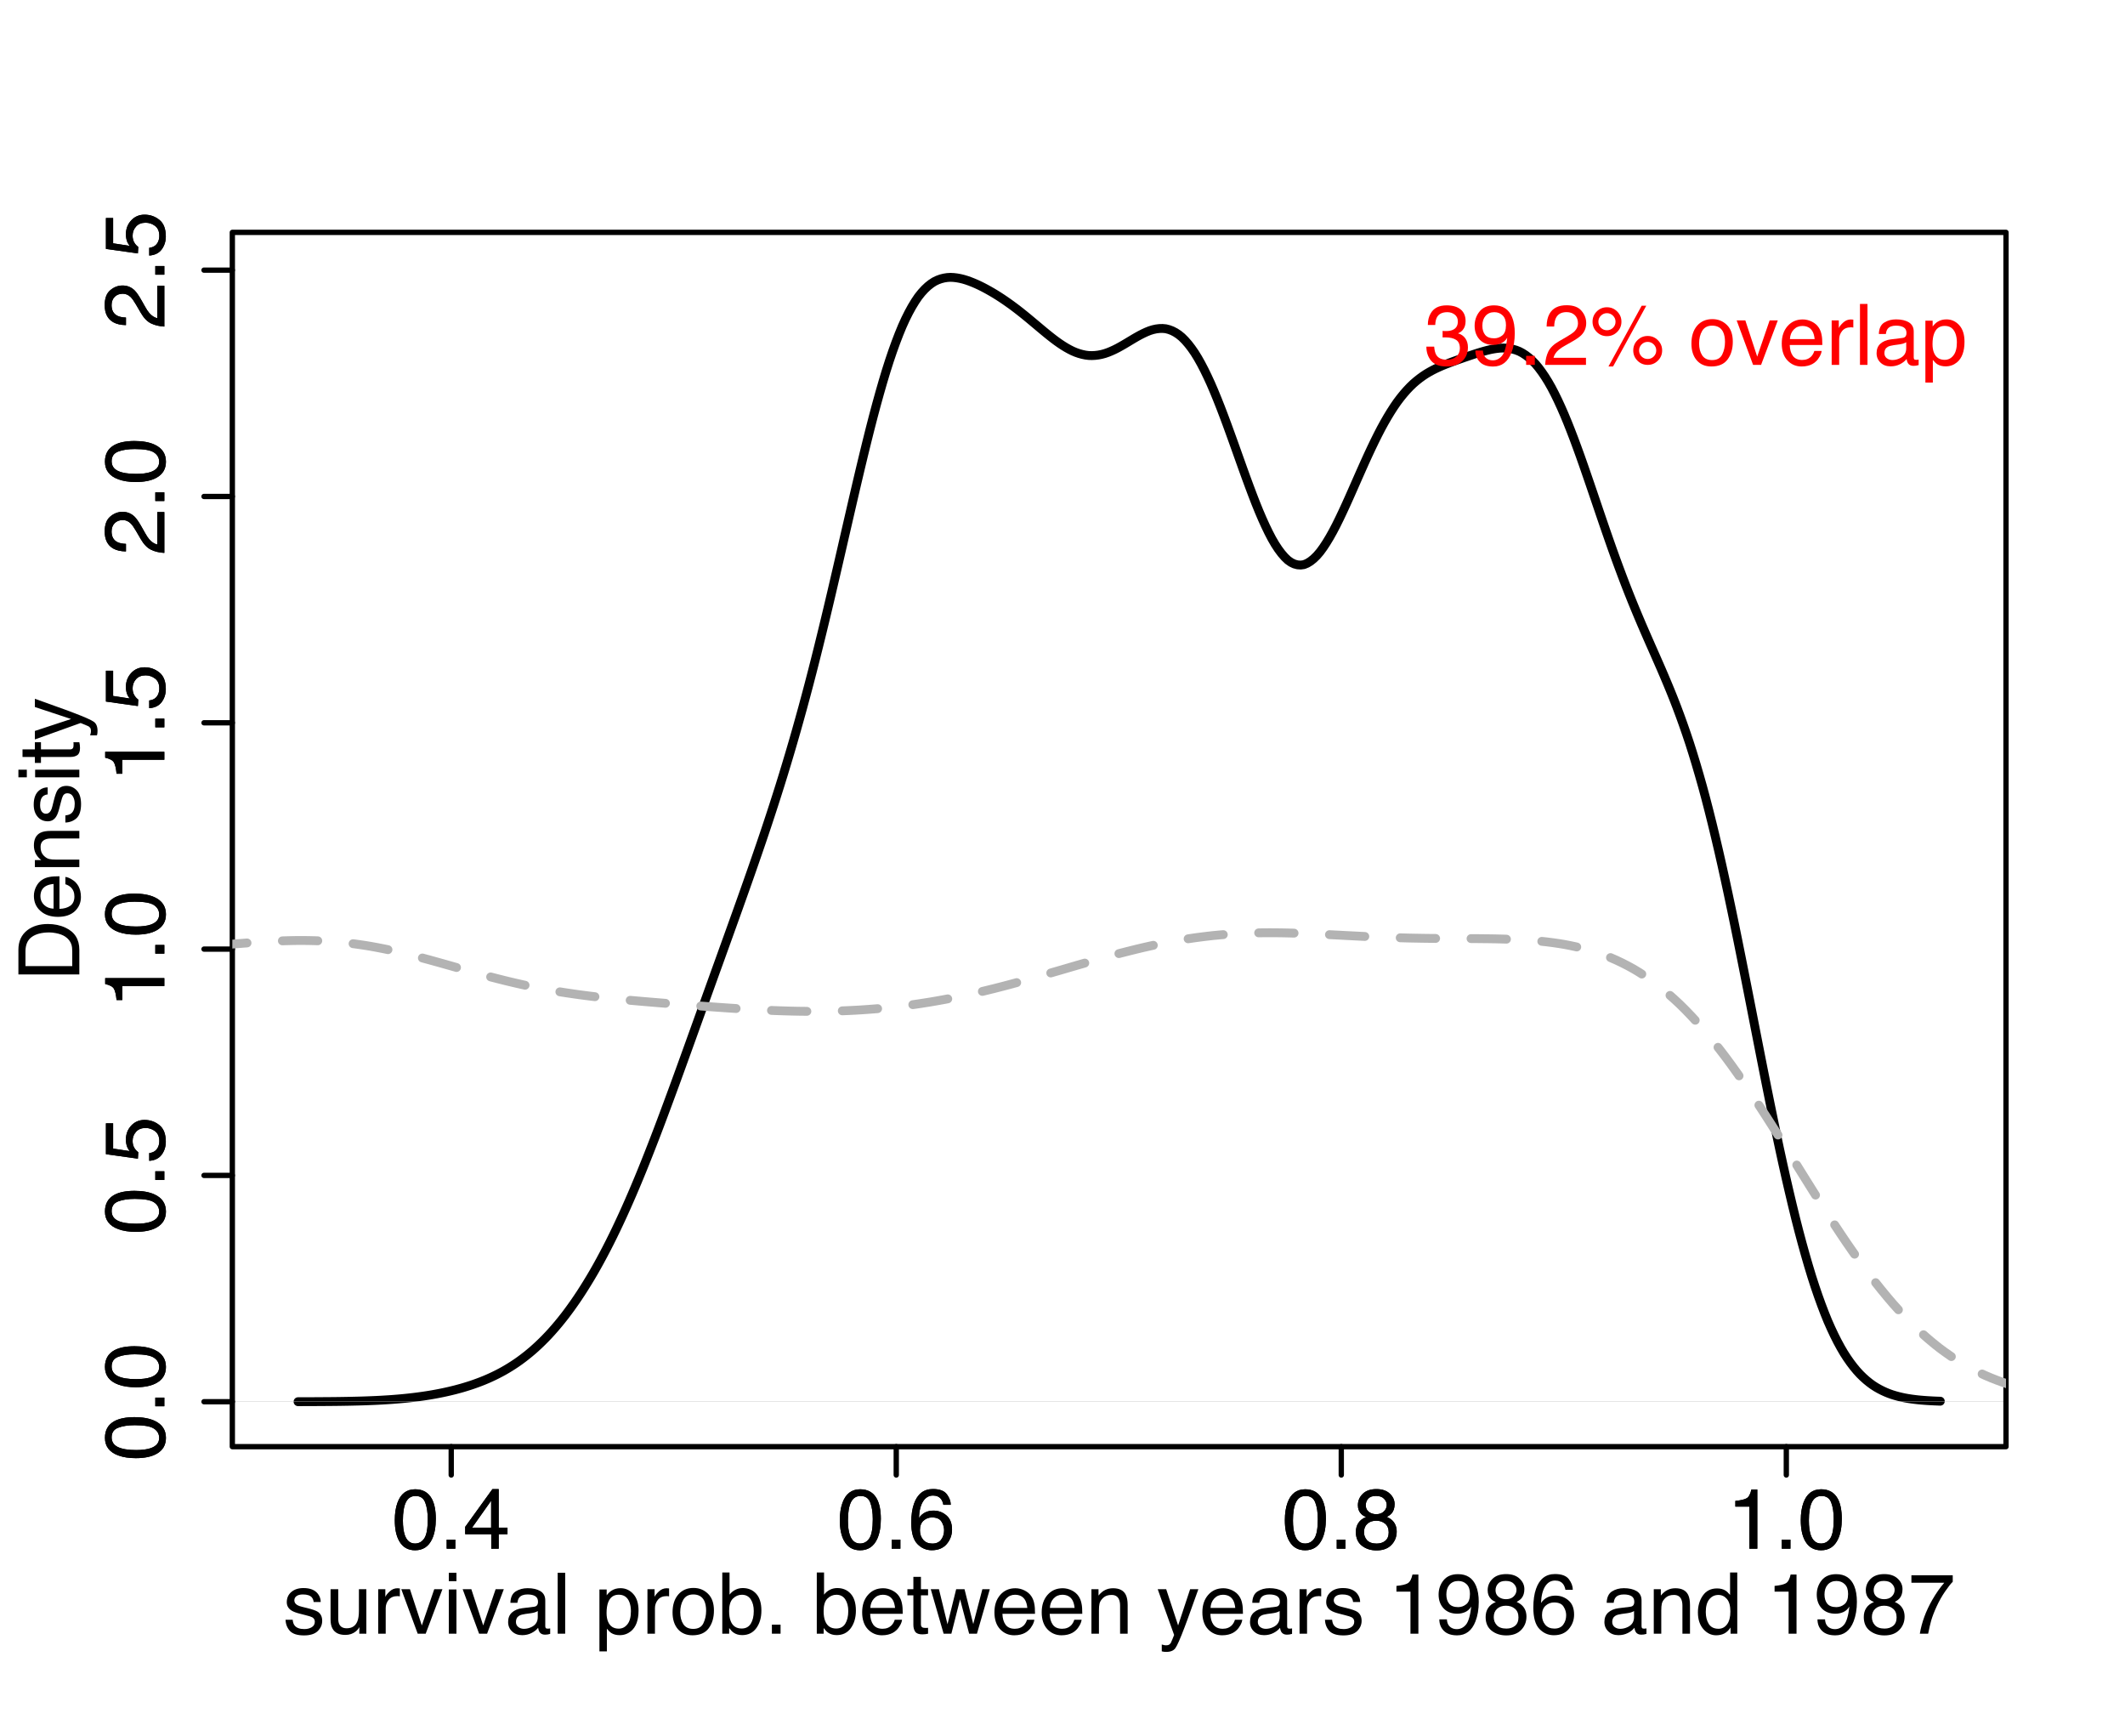 <?xml version="1.0" encoding="UTF-8"?>
<svg xmlns="http://www.w3.org/2000/svg" xmlns:xlink="http://www.w3.org/1999/xlink" width="540pt" height="441pt" viewBox="0 0 540 441" version="1.1">
<defs>
<g>
<symbol overflow="visible" id="glyph0-0">
<path style="stroke:none;" d="M 0.703 0 L 0.703 -15.484 L 12.984 -15.484 L 12.984 0 Z M 11.047 -1.938 L 11.047 -13.547 L 2.641 -13.547 L 2.641 -1.938 Z M 11.047 -1.938 "/>
</symbol>
<symbol overflow="visible" id="glyph0-1">
<path style="stroke:none;" d="M 5.844 -15.094 C 7.789 -15.094 9.203 -14.289 10.078 -12.688 C 10.754 -11.438 11.094 -9.734 11.094 -7.578 C 11.094 -5.516 10.785 -3.816 10.172 -2.484 C 9.285 -0.555 7.836 0.406 5.828 0.406 C 4.016 0.406 2.664 -0.379 1.781 -1.953 C 1.039 -3.266 0.672 -5.031 0.672 -7.25 C 0.672 -8.957 0.895 -10.426 1.344 -11.656 C 2.164 -13.945 3.664 -15.094 5.844 -15.094 Z M 5.812 -1.312 C 6.801 -1.312 7.586 -1.75 8.172 -2.625 C 8.754 -3.5 9.047 -5.125 9.047 -7.5 C 9.047 -9.207 8.832 -10.613 8.406 -11.719 C 7.988 -12.832 7.172 -13.391 5.953 -13.391 C 4.836 -13.391 4.02 -12.863 3.5 -11.812 C 2.988 -10.758 2.734 -9.211 2.734 -7.172 C 2.734 -5.629 2.895 -4.391 3.219 -3.453 C 3.727 -2.023 4.594 -1.312 5.812 -1.312 Z M 5.812 -1.312 "/>
</symbol>
<symbol overflow="visible" id="glyph0-2">
<path style="stroke:none;" d="M 1.844 -2.297 L 4.047 -2.297 L 4.047 0 L 1.844 0 Z M 1.844 -2.297 "/>
</symbol>
<symbol overflow="visible" id="glyph0-3">
<path style="stroke:none;" d="M 7.141 -5.344 L 7.141 -12.188 L 2.297 -5.344 Z M 7.172 0 L 7.172 -3.688 L 0.547 -3.688 L 0.547 -5.547 L 7.469 -15.141 L 9.062 -15.141 L 9.062 -5.344 L 11.297 -5.344 L 11.297 -3.688 L 9.062 -3.688 L 9.062 0 Z M 7.172 0 "/>
</symbol>
<symbol overflow="visible" id="glyph0-4">
<path style="stroke:none;" d="M 6.312 -15.156 C 8 -15.156 9.176 -14.719 9.844 -13.844 C 10.508 -12.969 10.844 -12.066 10.844 -11.141 L 8.969 -11.141 C 8.852 -11.742 8.672 -12.211 8.422 -12.547 C 7.961 -13.18 7.27 -13.5 6.344 -13.5 C 5.281 -13.5 4.438 -13.004 3.812 -12.016 C 3.188 -11.035 2.836 -9.633 2.766 -7.812 C 3.203 -8.445 3.754 -8.926 4.422 -9.25 C 5.023 -9.531 5.695 -9.672 6.438 -9.672 C 7.707 -9.672 8.812 -9.266 9.75 -8.453 C 10.695 -7.648 11.172 -6.445 11.172 -4.844 C 11.172 -3.469 10.723 -2.25 9.828 -1.188 C 8.93 -0.133 7.66 0.391 6.016 0.391 C 4.598 0.391 3.375 -0.145 2.344 -1.219 C 1.32 -2.289 0.812 -4.094 0.812 -6.625 C 0.812 -8.508 1.039 -10.102 1.5 -11.406 C 2.375 -13.906 3.977 -15.156 6.312 -15.156 Z M 6.172 -1.297 C 7.172 -1.297 7.914 -1.629 8.406 -2.297 C 8.906 -2.973 9.156 -3.77 9.156 -4.688 C 9.156 -5.457 8.93 -6.191 8.484 -6.891 C 8.047 -7.586 7.242 -7.938 6.078 -7.938 C 5.266 -7.938 4.551 -7.664 3.938 -7.125 C 3.32 -6.582 3.016 -5.77 3.016 -4.688 C 3.016 -3.727 3.289 -2.922 3.844 -2.266 C 4.406 -1.617 5.18 -1.297 6.172 -1.297 Z M 6.172 -1.297 "/>
</symbol>
<symbol overflow="visible" id="glyph0-5">
<path style="stroke:none;" d="M 5.875 -8.766 C 6.707 -8.766 7.359 -9 7.828 -9.469 C 8.305 -9.938 8.547 -10.492 8.547 -11.141 C 8.547 -11.703 8.316 -12.219 7.859 -12.688 C 7.41 -13.164 6.727 -13.406 5.812 -13.406 C 4.895 -13.406 4.234 -13.164 3.828 -12.688 C 3.422 -12.219 3.219 -11.672 3.219 -11.047 C 3.219 -10.328 3.477 -9.766 4 -9.359 C 4.531 -8.961 5.156 -8.766 5.875 -8.766 Z M 5.984 -1.297 C 6.867 -1.297 7.598 -1.531 8.172 -2 C 8.754 -2.477 9.047 -3.191 9.047 -4.141 C 9.047 -5.109 8.742 -5.844 8.141 -6.344 C 7.547 -6.852 6.785 -7.109 5.859 -7.109 C 4.941 -7.109 4.195 -6.848 3.625 -6.328 C 3.051 -5.816 2.766 -5.109 2.766 -4.203 C 2.766 -3.41 3.023 -2.727 3.547 -2.156 C 4.078 -1.582 4.891 -1.297 5.984 -1.297 Z M 3.297 -8.047 C 2.766 -8.266 2.352 -8.523 2.062 -8.828 C 1.5 -9.391 1.219 -10.125 1.219 -11.031 C 1.219 -12.156 1.625 -13.117 2.438 -13.922 C 3.258 -14.734 4.422 -15.141 5.922 -15.141 C 7.367 -15.141 8.5 -14.758 9.312 -14 C 10.133 -13.238 10.547 -12.348 10.547 -11.328 C 10.547 -10.379 10.312 -9.613 9.844 -9.031 C 9.57 -8.707 9.156 -8.383 8.594 -8.062 C 9.219 -7.781 9.707 -7.453 10.062 -7.078 C 10.738 -6.367 11.078 -5.453 11.078 -4.328 C 11.078 -3.004 10.629 -1.879 9.734 -0.953 C 8.836 -0.023 7.578 0.438 5.953 0.438 C 4.484 0.438 3.238 0.035 2.219 -0.766 C 1.207 -1.566 0.703 -2.723 0.703 -4.234 C 0.703 -5.129 0.914 -5.898 1.344 -6.547 C 1.781 -7.203 2.43 -7.703 3.297 -8.047 Z M 3.297 -8.047 "/>
</symbol>
<symbol overflow="visible" id="glyph0-6">
<path style="stroke:none;" d="M 2.062 -10.688 L 2.062 -12.141 C 3.438 -12.273 4.395 -12.5 4.938 -12.812 C 5.477 -13.125 5.879 -13.863 6.141 -15.031 L 7.641 -15.031 L 7.641 0 L 5.625 0 L 5.625 -10.688 Z M 2.062 -10.688 "/>
</symbol>
<symbol overflow="visible" id="glyph0-7">
<path style="stroke:none;" d="M 2.516 -3.547 C 2.578 -2.91 2.738 -2.426 3 -2.094 C 3.477 -1.477 4.305 -1.172 5.484 -1.172 C 6.18 -1.172 6.797 -1.32 7.328 -1.625 C 7.867 -1.938 8.141 -2.41 8.141 -3.047 C 8.141 -3.535 7.926 -3.906 7.5 -4.156 C 7.219 -4.312 6.676 -4.488 5.875 -4.688 L 4.359 -5.078 C 3.398 -5.316 2.691 -5.582 2.234 -5.875 C 1.422 -6.383 1.016 -7.094 1.016 -8 C 1.016 -9.07 1.398 -9.938 2.172 -10.594 C 2.941 -11.258 3.973 -11.594 5.266 -11.594 C 6.973 -11.594 8.203 -11.094 8.953 -10.094 C 9.422 -9.457 9.648 -8.773 9.641 -8.047 L 7.844 -8.047 C 7.812 -8.473 7.66 -8.863 7.391 -9.219 C 6.953 -9.719 6.195 -9.969 5.125 -9.969 C 4.406 -9.969 3.859 -9.828 3.484 -9.547 C 3.117 -9.273 2.938 -8.914 2.938 -8.469 C 2.938 -7.977 3.18 -7.582 3.672 -7.281 C 3.953 -7.102 4.363 -6.953 4.906 -6.828 L 6.172 -6.516 C 7.535 -6.18 8.445 -5.863 8.906 -5.562 C 9.645 -5.07 10.016 -4.305 10.016 -3.266 C 10.016 -2.266 9.633 -1.395 8.875 -0.656 C 8.113 0.07 6.953 0.438 5.391 0.438 C 3.711 0.438 2.52 0.055 1.812 -0.703 C 1.113 -1.473 0.742 -2.422 0.703 -3.547 Z M 5.328 -11.562 Z M 5.328 -11.562 "/>
</symbol>
<symbol overflow="visible" id="glyph0-8">
<path style="stroke:none;" d="M 3.297 -11.297 L 3.297 -3.797 C 3.297 -3.223 3.383 -2.754 3.562 -2.391 C 3.895 -1.711 4.523 -1.375 5.453 -1.375 C 6.773 -1.375 7.676 -1.961 8.156 -3.141 C 8.414 -3.773 8.547 -4.645 8.547 -5.75 L 8.547 -11.297 L 10.438 -11.297 L 10.438 0 L 8.641 0 L 8.672 -1.672 C 8.422 -1.234 8.113 -0.867 7.75 -0.578 C 7.02 0.016 6.141 0.312 5.109 0.312 C 3.504 0.312 2.41 -0.227 1.828 -1.312 C 1.504 -1.883 1.344 -2.648 1.344 -3.609 L 1.344 -11.297 Z M 5.891 -11.562 Z M 5.891 -11.562 "/>
</symbol>
<symbol overflow="visible" id="glyph0-9">
<path style="stroke:none;" d="M 1.438 -11.297 L 3.25 -11.297 L 3.25 -9.344 C 3.395 -9.719 3.754 -10.176 4.328 -10.719 C 4.91 -11.27 5.578 -11.547 6.328 -11.547 C 6.359 -11.547 6.414 -11.539 6.5 -11.531 C 6.582 -11.531 6.727 -11.52 6.938 -11.5 L 6.938 -9.484 C 6.82 -9.504 6.719 -9.52 6.625 -9.531 C 6.531 -9.539 6.426 -9.547 6.312 -9.547 C 5.352 -9.547 4.617 -9.238 4.109 -8.625 C 3.598 -8.008 3.344 -7.301 3.344 -6.5 L 3.344 0 L 1.438 0 Z M 1.438 -11.297 "/>
</symbol>
<symbol overflow="visible" id="glyph0-10">
<path style="stroke:none;" d="M 2.312 -11.297 L 5.328 -2.094 L 8.484 -11.297 L 10.562 -11.297 L 6.312 0 L 4.281 0 L 0.109 -11.297 Z M 2.312 -11.297 "/>
</symbol>
<symbol overflow="visible" id="glyph0-11">
<path style="stroke:none;" d="M 1.391 -11.234 L 3.328 -11.234 L 3.328 0 L 1.391 0 Z M 1.391 -15.484 L 3.328 -15.484 L 3.328 -13.344 L 1.391 -13.344 Z M 1.391 -15.484 "/>
</symbol>
<symbol overflow="visible" id="glyph0-12">
<path style="stroke:none;" d="M 2.844 -3 C 2.844 -2.457 3.039 -2.023 3.438 -1.703 C 3.844 -1.391 4.32 -1.234 4.875 -1.234 C 5.539 -1.234 6.188 -1.391 6.812 -1.703 C 7.863 -2.211 8.391 -3.051 8.391 -4.219 L 8.391 -5.75 C 8.16 -5.602 7.863 -5.477 7.5 -5.375 C 7.133 -5.281 6.773 -5.211 6.422 -5.172 L 5.266 -5.016 C 4.578 -4.922 4.062 -4.781 3.719 -4.594 C 3.133 -4.258 2.844 -3.727 2.844 -3 Z M 7.438 -6.844 C 7.875 -6.895 8.164 -7.078 8.312 -7.391 C 8.406 -7.555 8.453 -7.801 8.453 -8.125 C 8.453 -8.77 8.219 -9.238 7.75 -9.531 C 7.289 -9.82 6.633 -9.969 5.781 -9.969 C 4.789 -9.969 4.086 -9.695 3.672 -9.156 C 3.441 -8.863 3.289 -8.426 3.219 -7.844 L 1.438 -7.844 C 1.477 -9.238 1.93 -10.207 2.797 -10.75 C 3.66 -11.289 4.664 -11.562 5.812 -11.562 C 7.145 -11.562 8.227 -11.312 9.062 -10.812 C 9.883 -10.301 10.297 -9.516 10.297 -8.453 L 10.297 -1.938 C 10.297 -1.738 10.332 -1.578 10.406 -1.453 C 10.488 -1.336 10.66 -1.281 10.922 -1.281 C 11.004 -1.281 11.098 -1.285 11.203 -1.297 C 11.305 -1.305 11.422 -1.32 11.547 -1.344 L 11.547 0.047 C 11.254 0.129 11.031 0.18 10.875 0.203 C 10.719 0.234 10.504 0.25 10.234 0.25 C 9.578 0.25 9.102 0.016 8.812 -0.453 C 8.656 -0.703 8.547 -1.051 8.484 -1.5 C 8.098 -0.988 7.539 -0.547 6.812 -0.172 C 6.094 0.191 5.297 0.375 4.422 0.375 C 3.379 0.375 2.523 0.055 1.859 -0.578 C 1.191 -1.211 0.859 -2.008 0.859 -2.969 C 0.859 -4.008 1.188 -4.816 1.844 -5.391 C 2.5 -5.973 3.359 -6.332 4.422 -6.469 Z M 5.875 -11.562 Z M 5.875 -11.562 "/>
</symbol>
<symbol overflow="visible" id="glyph0-13">
<path style="stroke:none;" d="M 1.438 -15.484 L 3.344 -15.484 L 3.344 0 L 1.438 0 Z M 1.438 -15.484 "/>
</symbol>
<symbol overflow="visible" id="glyph0-14">
<path style="stroke:none;" d=""/>
</symbol>
<symbol overflow="visible" id="glyph0-15">
<path style="stroke:none;" d="M 6.156 -1.281 C 7.039 -1.281 7.773 -1.648 8.359 -2.391 C 8.953 -3.129 9.25 -4.238 9.25 -5.719 C 9.25 -6.613 9.117 -7.383 8.859 -8.031 C 8.367 -9.281 7.469 -9.906 6.156 -9.906 C 4.844 -9.906 3.941 -9.242 3.453 -7.922 C 3.191 -7.223 3.062 -6.332 3.062 -5.25 C 3.062 -4.375 3.191 -3.633 3.453 -3.031 C 3.953 -1.863 4.852 -1.281 6.156 -1.281 Z M 1.25 -11.234 L 3.094 -11.234 L 3.094 -9.75 C 3.469 -10.258 3.879 -10.656 4.328 -10.938 C 4.973 -11.352 5.727 -11.562 6.594 -11.562 C 7.875 -11.562 8.957 -11.07 9.844 -10.094 C 10.738 -9.113 11.188 -7.711 11.188 -5.891 C 11.188 -3.43 10.539 -1.676 9.25 -0.625 C 8.438 0.039 7.488 0.375 6.406 0.375 C 5.562 0.375 4.848 0.191 4.266 -0.172 C 3.93 -0.391 3.555 -0.754 3.141 -1.266 L 3.141 4.5 L 1.25 4.5 Z M 1.25 -11.234 "/>
</symbol>
<symbol overflow="visible" id="glyph0-16">
<path style="stroke:none;" d="M 5.875 -1.219 C 7.133 -1.219 7.992 -1.691 8.453 -2.641 C 8.922 -3.598 9.156 -4.66 9.156 -5.828 C 9.156 -6.879 8.988 -7.738 8.656 -8.406 C 8.125 -9.445 7.203 -9.969 5.891 -9.969 C 4.734 -9.969 3.891 -9.523 3.359 -8.641 C 2.836 -7.754 2.578 -6.688 2.578 -5.438 C 2.578 -4.227 2.836 -3.223 3.359 -2.422 C 3.891 -1.617 4.727 -1.219 5.875 -1.219 Z M 5.953 -11.625 C 7.398 -11.625 8.625 -11.133 9.625 -10.156 C 10.633 -9.188 11.141 -7.766 11.141 -5.891 C 11.141 -4.066 10.695 -2.562 9.812 -1.375 C 8.926 -0.188 7.551 0.406 5.688 0.406 C 4.133 0.406 2.898 -0.113 1.984 -1.156 C 1.078 -2.207 0.625 -3.625 0.625 -5.406 C 0.625 -7.301 1.102 -8.812 2.062 -9.938 C 3.031 -11.062 4.328 -11.625 5.953 -11.625 Z M 5.891 -11.562 Z M 5.891 -11.562 "/>
</symbol>
<symbol overflow="visible" id="glyph0-17">
<path style="stroke:none;" d="M 1.25 -15.547 L 3.094 -15.547 L 3.094 -9.922 C 3.508 -10.461 4.004 -10.875 4.578 -11.156 C 5.148 -11.445 5.773 -11.594 6.453 -11.594 C 7.859 -11.594 9 -11.109 9.875 -10.141 C 10.75 -9.172 11.188 -7.742 11.188 -5.859 C 11.188 -4.078 10.754 -2.594 9.891 -1.406 C 9.023 -0.227 7.828 0.359 6.297 0.359 C 5.441 0.359 4.719 0.148 4.125 -0.266 C 3.77 -0.504 3.395 -0.895 3 -1.438 L 3 0 L 1.25 0 Z M 6.172 -1.312 C 7.203 -1.312 7.973 -1.719 8.484 -2.531 C 8.992 -3.352 9.25 -4.43 9.25 -5.766 C 9.25 -6.953 8.992 -7.938 8.484 -8.719 C 7.973 -9.5 7.223 -9.891 6.234 -9.891 C 5.367 -9.891 4.609 -9.566 3.953 -8.922 C 3.305 -8.285 2.984 -7.234 2.984 -5.766 C 2.984 -4.703 3.117 -3.844 3.391 -3.188 C 3.891 -1.938 4.816 -1.312 6.172 -1.312 Z M 6.172 -1.312 "/>
</symbol>
<symbol overflow="visible" id="glyph0-18">
<path style="stroke:none;" d="M 6.094 -11.547 C 6.895 -11.547 7.672 -11.359 8.422 -10.984 C 9.172 -10.609 9.742 -10.117 10.141 -9.516 C 10.523 -8.953 10.781 -8.289 10.906 -7.531 C 11.02 -7.008 11.078 -6.18 11.078 -5.047 L 2.797 -5.047 C 2.828 -3.898 3.094 -2.977 3.594 -2.281 C 4.102 -1.594 4.891 -1.25 5.953 -1.25 C 6.941 -1.25 7.734 -1.57 8.328 -2.219 C 8.66 -2.602 8.898 -3.047 9.047 -3.547 L 10.906 -3.547 C 10.863 -3.129 10.703 -2.664 10.422 -2.156 C 10.141 -1.645 9.828 -1.227 9.484 -0.906 C 8.91 -0.344 8.195 0.035 7.344 0.234 C 6.883 0.348 6.367 0.406 5.797 0.406 C 4.391 0.406 3.195 -0.102 2.219 -1.125 C 1.25 -2.156 0.766 -3.594 0.766 -5.438 C 0.766 -7.25 1.254 -8.719 2.234 -9.844 C 3.223 -10.977 4.508 -11.547 6.094 -11.547 Z M 9.125 -6.547 C 9.039 -7.367 8.859 -8.023 8.578 -8.516 C 8.055 -9.43 7.191 -9.891 5.984 -9.891 C 5.109 -9.891 4.375 -9.57 3.781 -8.938 C 3.195 -8.312 2.883 -7.516 2.844 -6.547 Z M 5.922 -11.562 Z M 5.922 -11.562 "/>
</symbol>
<symbol overflow="visible" id="glyph0-19">
<path style="stroke:none;" d="M 1.766 -14.438 L 3.688 -14.438 L 3.688 -11.297 L 5.5 -11.297 L 5.5 -9.75 L 3.688 -9.75 L 3.688 -2.375 C 3.688 -1.977 3.82 -1.711 4.094 -1.578 C 4.238 -1.504 4.484 -1.469 4.828 -1.469 C 4.922 -1.469 5.02 -1.469 5.125 -1.469 C 5.227 -1.469 5.352 -1.477 5.5 -1.5 L 5.5 0 C 5.281 0.062 5.051 0.102 4.812 0.125 C 4.57 0.156 4.316 0.172 4.047 0.172 C 3.16 0.172 2.555 -0.051 2.234 -0.5 C 1.922 -0.957 1.766 -1.547 1.766 -2.266 L 1.766 -9.75 L 0.25 -9.75 L 0.25 -11.297 L 1.766 -11.297 Z M 1.766 -14.438 "/>
</symbol>
<symbol overflow="visible" id="glyph0-20">
<path style="stroke:none;" d="M 2.266 -11.297 L 4.438 -2.391 L 6.641 -11.297 L 8.766 -11.297 L 10.984 -2.453 L 13.297 -11.297 L 15.188 -11.297 L 11.922 0 L 9.938 0 L 7.641 -8.734 L 5.422 0 L 3.453 0 L 0.188 -11.297 Z M 2.266 -11.297 "/>
</symbol>
<symbol overflow="visible" id="glyph0-21">
<path style="stroke:none;" d="M 1.391 -11.297 L 3.188 -11.297 L 3.188 -9.688 C 3.727 -10.352 4.297 -10.828 4.891 -11.109 C 5.484 -11.398 6.148 -11.547 6.891 -11.547 C 8.492 -11.547 9.57 -10.988 10.125 -9.875 C 10.438 -9.258 10.594 -8.383 10.594 -7.25 L 10.594 0 L 8.672 0 L 8.672 -7.109 C 8.672 -7.805 8.566 -8.363 8.359 -8.781 C 8.023 -9.488 7.414 -9.844 6.531 -9.844 C 6.082 -9.844 5.711 -9.797 5.422 -9.703 C 4.898 -9.547 4.441 -9.234 4.047 -8.766 C 3.734 -8.398 3.531 -8.016 3.438 -7.609 C 3.344 -7.211 3.297 -6.648 3.297 -5.922 L 3.297 0 L 1.391 0 Z M 5.859 -11.562 Z M 5.859 -11.562 "/>
</symbol>
<symbol overflow="visible" id="glyph0-22">
<path style="stroke:none;" d="M 8.453 -11.297 L 10.547 -11.297 C 10.273 -10.566 9.68 -8.914 8.766 -6.344 C 8.078 -4.395 7.5 -2.812 7.031 -1.594 C 5.938 1.289 5.16 3.047 4.703 3.672 C 4.254 4.305 3.484 4.625 2.391 4.625 C 2.129 4.625 1.926 4.613 1.781 4.594 C 1.633 4.57 1.457 4.535 1.25 4.484 L 1.25 2.75 C 1.57 2.844 1.805 2.898 1.953 2.922 C 2.109 2.941 2.238 2.953 2.344 2.953 C 2.695 2.953 2.957 2.895 3.125 2.781 C 3.289 2.664 3.43 2.52 3.547 2.344 C 3.578 2.289 3.703 2.004 3.922 1.484 C 4.141 0.961 4.297 0.578 4.391 0.328 L 0.219 -11.297 L 2.375 -11.297 L 5.406 -2.094 Z M 5.391 -11.562 Z M 5.391 -11.562 "/>
</symbol>
<symbol overflow="visible" id="glyph0-23">
<path style="stroke:none;" d="M 2.875 -3.641 C 2.926 -2.598 3.328 -1.875 4.078 -1.469 C 4.461 -1.258 4.898 -1.156 5.391 -1.156 C 6.297 -1.156 7.066 -1.531 7.703 -2.281 C 8.348 -3.039 8.801 -4.578 9.062 -6.891 C 8.645 -6.223 8.125 -5.754 7.5 -5.484 C 6.875 -5.211 6.207 -5.078 5.5 -5.078 C 4.039 -5.078 2.883 -5.531 2.031 -6.438 C 1.188 -7.344 0.766 -8.508 0.766 -9.938 C 0.766 -11.312 1.18 -12.52 2.016 -13.562 C 2.859 -14.602 4.094 -15.125 5.719 -15.125 C 7.926 -15.125 9.445 -14.129 10.281 -12.141 C 10.738 -11.055 10.969 -9.695 10.969 -8.062 C 10.969 -6.207 10.691 -4.566 10.141 -3.141 C 9.223 -0.766 7.664 0.422 5.469 0.422 C 3.988 0.422 2.863 0.035 2.094 -0.734 C 1.332 -1.504 0.953 -2.473 0.953 -3.641 Z M 5.75 -6.75 C 6.5 -6.75 7.18 -6.992 7.797 -7.484 C 8.422 -7.984 8.734 -8.852 8.734 -10.094 C 8.734 -11.195 8.453 -12.02 7.891 -12.562 C 7.336 -13.113 6.629 -13.391 5.766 -13.391 C 4.836 -13.391 4.098 -13.078 3.547 -12.453 C 3.004 -11.836 2.734 -11.008 2.734 -9.969 C 2.734 -8.977 2.973 -8.191 3.453 -7.609 C 3.93 -7.035 4.695 -6.75 5.75 -6.75 Z M 5.75 -6.75 "/>
</symbol>
<symbol overflow="visible" id="glyph0-24">
<path style="stroke:none;" d="M 2.594 -5.516 C 2.594 -4.305 2.848 -3.289 3.359 -2.469 C 3.879 -1.656 4.703 -1.25 5.828 -1.25 C 6.711 -1.25 7.438 -1.625 8 -2.375 C 8.562 -3.133 8.844 -4.223 8.844 -5.641 C 8.844 -7.066 8.551 -8.125 7.969 -8.812 C 7.383 -9.5 6.664 -9.844 5.812 -9.844 C 4.852 -9.844 4.078 -9.473 3.484 -8.734 C 2.891 -8.004 2.594 -6.93 2.594 -5.516 Z M 5.453 -11.5 C 6.316 -11.5 7.039 -11.312 7.625 -10.938 C 7.957 -10.727 8.336 -10.363 8.766 -9.844 L 8.766 -15.547 L 10.594 -15.547 L 10.594 0 L 8.891 0 L 8.891 -1.578 C 8.441 -0.879 7.914 -0.375 7.312 -0.062 C 6.707 0.25 6.016 0.406 5.234 0.406 C 3.984 0.406 2.895 -0.117 1.969 -1.172 C 1.051 -2.234 0.594 -3.645 0.594 -5.406 C 0.594 -7.051 1.008 -8.477 1.844 -9.688 C 2.688 -10.895 3.891 -11.5 5.453 -11.5 Z M 5.453 -11.5 "/>
</symbol>
<symbol overflow="visible" id="glyph0-25">
<path style="stroke:none;" d="M 11.297 -14.844 L 11.297 -13.188 C 10.805 -12.719 10.16 -11.898 9.359 -10.734 C 8.555 -9.566 7.844 -8.305 7.219 -6.953 C 6.613 -5.641 6.148 -4.441 5.828 -3.359 C 5.629 -2.66 5.367 -1.539 5.047 0 L 2.938 0 C 3.414 -2.883 4.473 -5.754 6.109 -8.609 C 7.066 -10.273 8.078 -11.719 9.141 -12.938 L 0.797 -12.938 L 0.797 -14.844 Z M 11.297 -14.844 "/>
</symbol>
<symbol overflow="visible" id="glyph0-26">
<path style="stroke:none;" d="M 5.609 0.406 C 3.828 0.406 2.531 -0.082 1.719 -1.062 C 0.914 -2.039 0.516 -3.234 0.516 -4.641 L 2.5 -4.641 C 2.582 -3.66 2.766 -2.953 3.047 -2.516 C 3.535 -1.711 4.426 -1.312 5.719 -1.312 C 6.719 -1.312 7.52 -1.578 8.125 -2.109 C 8.727 -2.648 9.031 -3.344 9.031 -4.188 C 9.031 -5.227 8.707 -5.953 8.062 -6.359 C 7.426 -6.773 6.547 -6.984 5.422 -6.984 C 5.297 -6.984 5.164 -6.984 5.031 -6.984 C 4.906 -6.984 4.773 -6.977 4.641 -6.969 L 4.641 -8.641 C 4.836 -8.617 5 -8.602 5.125 -8.594 C 5.258 -8.594 5.406 -8.594 5.562 -8.594 C 6.27 -8.594 6.852 -8.707 7.312 -8.938 C 8.113 -9.32 8.516 -10.023 8.516 -11.047 C 8.516 -11.797 8.25 -12.375 7.719 -12.781 C 7.188 -13.188 6.566 -13.391 5.859 -13.391 C 4.586 -13.391 3.707 -12.969 3.219 -12.125 C 2.957 -11.656 2.805 -10.992 2.766 -10.141 L 0.891 -10.141 C 0.891 -11.266 1.117 -12.223 1.578 -13.016 C 2.348 -14.422 3.707 -15.125 5.656 -15.125 C 7.188 -15.125 8.375 -14.781 9.219 -14.094 C 10.062 -13.406 10.484 -12.41 10.484 -11.109 C 10.484 -10.18 10.238 -9.43 9.75 -8.859 C 9.438 -8.492 9.035 -8.211 8.547 -8.016 C 9.336 -7.797 9.957 -7.375 10.406 -6.75 C 10.852 -6.125 11.078 -5.363 11.078 -4.469 C 11.078 -3.031 10.598 -1.859 9.641 -0.953 C 8.691 -0.047 7.348 0.406 5.609 0.406 Z M 5.609 0.406 "/>
</symbol>
<symbol overflow="visible" id="glyph0-27">
<path style="stroke:none;" d="M 0.672 0 C 0.742 -1.301 1.016 -2.43 1.484 -3.391 C 1.953 -4.359 2.863 -5.234 4.219 -6.016 L 6.234 -7.188 C 7.148 -7.719 7.789 -8.172 8.156 -8.547 C 8.727 -9.129 9.016 -9.797 9.016 -10.547 C 9.016 -11.422 8.75 -12.113 8.219 -12.625 C 7.695 -13.145 6.992 -13.406 6.109 -13.406 C 4.816 -13.406 3.922 -12.914 3.422 -11.938 C 3.148 -11.406 3 -10.676 2.969 -9.75 L 1.047 -9.75 C 1.066 -11.062 1.305 -12.129 1.766 -12.953 C 2.586 -14.422 4.039 -15.156 6.125 -15.156 C 7.852 -15.156 9.113 -14.688 9.906 -13.75 C 10.707 -12.812 11.109 -11.77 11.109 -10.625 C 11.109 -9.414 10.688 -8.383 9.844 -7.531 C 9.344 -7.031 8.457 -6.426 7.188 -5.719 L 5.75 -4.906 C 5.062 -4.531 4.52 -4.172 4.125 -3.828 C 3.414 -3.211 2.973 -2.535 2.797 -1.797 L 11.047 -1.797 L 11.047 0 Z M 0.672 0 "/>
</symbol>
<symbol overflow="visible" id="glyph0-28">
<path style="stroke:none;" d="M 14.719 -7.344 C 15.727 -7.344 16.594 -6.984 17.312 -6.266 C 18.031 -5.547 18.391 -4.68 18.391 -3.672 C 18.391 -2.66 18.031 -1.797 17.312 -1.078 C 16.594 -0.359 15.727 0 14.719 0 C 13.695 0 12.828 -0.359 12.109 -1.078 C 11.398 -1.797 11.047 -2.66 11.047 -3.672 C 11.047 -4.68 11.398 -5.547 12.109 -6.266 C 12.828 -6.984 13.695 -7.344 14.719 -7.344 Z M 13.188 -15.031 L 14.359 -15.031 L 5.922 0.406 L 4.75 0.406 Z M 4.359 -8.797 C 4.961 -8.797 5.477 -9.004 5.906 -9.422 C 6.332 -9.848 6.547 -10.363 6.547 -10.969 C 6.547 -11.562 6.332 -12.07 5.906 -12.5 C 5.477 -12.926 4.961 -13.141 4.359 -13.141 C 3.766 -13.141 3.254 -12.926 2.828 -12.5 C 2.398 -12.082 2.188 -11.57 2.188 -10.969 C 2.188 -10.363 2.398 -9.848 2.828 -9.422 C 3.254 -9.004 3.766 -8.797 4.359 -8.797 Z M 4.359 -14.641 C 5.379 -14.641 6.25 -14.281 6.969 -13.562 C 7.688 -12.844 8.047 -11.977 8.047 -10.969 C 8.047 -9.957 7.688 -9.094 6.969 -8.375 C 6.25 -7.656 5.379 -7.297 4.359 -7.297 C 3.348 -7.297 2.484 -7.656 1.766 -8.375 C 1.055 -9.094 0.703 -9.957 0.703 -10.969 C 0.703 -11.977 1.055 -12.844 1.766 -13.562 C 2.484 -14.281 3.348 -14.641 4.359 -14.641 Z M 14.719 -1.5 C 15.312 -1.5 15.82 -1.707 16.25 -2.125 C 16.676 -2.551 16.891 -3.066 16.891 -3.672 C 16.891 -4.266 16.676 -4.773 16.25 -5.203 C 15.82 -5.629 15.312 -5.844 14.719 -5.844 C 14.113 -5.844 13.598 -5.629 13.172 -5.203 C 12.742 -4.773 12.531 -4.266 12.531 -3.672 C 12.531 -3.066 12.742 -2.551 13.172 -2.125 C 13.598 -1.707 14.113 -1.5 14.719 -1.5 Z M 14.719 -1.5 "/>
</symbol>
<symbol overflow="visible" id="glyph1-0">
<path style="stroke:none;" d="M 0 -0.703 L -15.484 -0.703 L -15.484 -12.984 L 0 -12.984 Z M -1.938 -11.047 L -13.547 -11.047 L -13.547 -2.641 L -1.938 -2.641 Z M -1.938 -11.047 "/>
</symbol>
<symbol overflow="visible" id="glyph1-1">
<path style="stroke:none;" d="M -15.094 -5.844 C -15.094 -7.789 -14.289 -9.203 -12.688 -10.078 C -11.438 -10.754 -9.734 -11.094 -7.578 -11.094 C -5.516 -11.094 -3.816 -10.785 -2.484 -10.172 C -0.555 -9.285 0.406 -7.836 0.406 -5.828 C 0.406 -4.016 -0.379 -2.664 -1.953 -1.781 C -3.266 -1.039 -5.031 -0.672 -7.25 -0.672 C -8.957 -0.672 -10.426 -0.895 -11.656 -1.344 C -13.945 -2.164 -15.094 -3.664 -15.094 -5.844 Z M -1.312 -5.812 C -1.312 -6.801 -1.75 -7.586 -2.625 -8.172 C -3.5 -8.754 -5.125 -9.047 -7.5 -9.047 C -9.207 -9.047 -10.613 -8.832 -11.719 -8.406 C -12.832 -7.988 -13.391 -7.172 -13.391 -5.953 C -13.391 -4.836 -12.863 -4.02 -11.812 -3.5 C -10.758 -2.988 -9.211 -2.734 -7.172 -2.734 C -5.629 -2.734 -4.391 -2.895 -3.453 -3.219 C -2.023 -3.727 -1.312 -4.594 -1.312 -5.812 Z M -1.312 -5.812 "/>
</symbol>
<symbol overflow="visible" id="glyph1-2">
<path style="stroke:none;" d="M -2.297 -1.844 L -2.297 -4.047 L 0 -4.047 L 0 -1.844 Z M -2.297 -1.844 "/>
</symbol>
<symbol overflow="visible" id="glyph1-3">
<path style="stroke:none;" d="M -3.844 -2.672 C -2.758 -2.797 -2.016 -3.297 -1.609 -4.172 C -1.391 -4.617 -1.281 -5.141 -1.281 -5.734 C -1.281 -6.859 -1.641 -7.691 -2.359 -8.234 C -3.078 -8.773 -3.875 -9.047 -4.75 -9.047 C -5.801 -9.047 -6.613 -8.723 -7.188 -8.078 C -7.77 -7.43 -8.062 -6.66 -8.062 -5.766 C -8.062 -5.109 -7.93 -4.547 -7.672 -4.078 C -7.422 -3.617 -7.07 -3.223 -6.625 -2.891 L -6.719 -1.25 L -14.844 -2.391 L -14.844 -10.234 L -13.016 -10.234 L -13.016 -3.812 L -8.812 -3.172 C -9.082 -3.523 -9.285 -3.859 -9.422 -4.172 C -9.648 -4.734 -9.766 -5.383 -9.766 -6.125 C -9.766 -7.508 -9.316 -8.68 -8.422 -9.641 C -7.523 -10.609 -6.395 -11.094 -5.031 -11.094 C -3.602 -11.094 -2.344 -10.648 -1.25 -9.766 C -0.164 -8.891 0.375 -7.484 0.375 -5.547 C 0.375 -4.316 0.031 -3.227 -0.656 -2.281 C -1.352 -1.332 -2.414 -0.805 -3.844 -0.703 Z M -3.844 -2.672 "/>
</symbol>
<symbol overflow="visible" id="glyph1-4">
<path style="stroke:none;" d="M -10.688 -2.062 L -12.141 -2.062 C -12.273 -3.438 -12.5 -4.395 -12.812 -4.938 C -13.125 -5.477 -13.863 -5.879 -15.031 -6.141 L -15.031 -7.641 L 0 -7.641 L 0 -5.625 L -10.688 -5.625 Z M -10.688 -2.062 "/>
</symbol>
<symbol overflow="visible" id="glyph1-5">
<path style="stroke:none;" d="M 0 -0.672 C -1.301 -0.742 -2.43 -1.016 -3.391 -1.484 C -4.359 -1.953 -5.234 -2.863 -6.016 -4.219 L -7.188 -6.234 C -7.719 -7.148 -8.172 -7.789 -8.547 -8.156 C -9.129 -8.727 -9.797 -9.016 -10.547 -9.016 C -11.422 -9.016 -12.113 -8.75 -12.625 -8.219 C -13.145 -7.695 -13.406 -6.992 -13.406 -6.109 C -13.406 -4.816 -12.914 -3.922 -11.938 -3.422 C -11.406 -3.148 -10.676 -3 -9.75 -2.969 L -9.75 -1.047 C -11.062 -1.066 -12.129 -1.305 -12.953 -1.766 C -14.422 -2.586 -15.156 -4.039 -15.156 -6.125 C -15.156 -7.852 -14.688 -9.113 -13.75 -9.906 C -12.812 -10.707 -11.77 -11.109 -10.625 -11.109 C -9.414 -11.109 -8.383 -10.688 -7.531 -9.844 C -7.031 -9.344 -6.426 -8.457 -5.719 -7.188 L -4.906 -5.75 C -4.531 -5.062 -4.172 -4.52 -3.828 -4.125 C -3.211 -3.414 -2.535 -2.973 -1.797 -2.797 L -1.797 -11.047 L 0 -11.047 Z M 0 -0.672 "/>
</symbol>
<symbol overflow="visible" id="glyph1-6">
<path style="stroke:none;" d="M -1.797 -7.594 C -1.797 -8.301 -1.867 -8.883 -2.016 -9.344 C -2.285 -10.156 -2.812 -10.82 -3.594 -11.344 C -4.219 -11.758 -5.02 -12.055 -6 -12.234 C -6.582 -12.348 -7.125 -12.406 -7.625 -12.406 C -9.539 -12.406 -11.031 -12.02 -12.094 -11.25 C -13.156 -10.488 -13.688 -9.266 -13.688 -7.578 L -13.688 -3.844 L -1.797 -3.844 Z M -15.484 -1.734 L -15.484 -8.016 C -15.484 -10.141 -14.727 -11.789 -13.219 -12.969 C -11.852 -14.02 -10.109 -14.547 -7.984 -14.547 C -6.336 -14.547 -4.848 -14.234 -3.516 -13.609 C -1.172 -12.523 0 -10.656 0 -8 L 0 -1.734 Z M -15.484 -1.734 "/>
</symbol>
<symbol overflow="visible" id="glyph1-7">
<path style="stroke:none;" d="M -11.547 -6.094 C -11.547 -6.895 -11.359 -7.672 -10.984 -8.422 C -10.609 -9.172 -10.117 -9.742 -9.516 -10.141 C -8.953 -10.523 -8.289 -10.781 -7.531 -10.906 C -7.008 -11.02 -6.18 -11.078 -5.047 -11.078 L -5.047 -2.797 C -3.898 -2.828 -2.977 -3.094 -2.281 -3.594 C -1.594 -4.102 -1.25 -4.891 -1.25 -5.953 C -1.25 -6.941 -1.57 -7.734 -2.219 -8.328 C -2.602 -8.66 -3.047 -8.898 -3.547 -9.047 L -3.547 -10.906 C -3.129 -10.863 -2.664 -10.703 -2.156 -10.422 C -1.645 -10.141 -1.227 -9.828 -0.906 -9.484 C -0.344 -8.91 0.035 -8.195 0.234 -7.344 C 0.348 -6.883 0.406 -6.367 0.406 -5.797 C 0.406 -4.391 -0.102 -3.195 -1.125 -2.219 C -2.156 -1.25 -3.594 -0.766 -5.438 -0.766 C -7.25 -0.766 -8.719 -1.254 -9.844 -2.234 C -10.977 -3.223 -11.547 -4.508 -11.547 -6.094 Z M -6.547 -9.125 C -7.367 -9.039 -8.023 -8.859 -8.516 -8.578 C -9.43 -8.055 -9.891 -7.191 -9.891 -5.984 C -9.891 -5.109 -9.57 -4.375 -8.938 -3.781 C -8.312 -3.195 -7.516 -2.883 -6.547 -2.844 Z M -11.562 -5.922 Z M -11.562 -5.922 "/>
</symbol>
<symbol overflow="visible" id="glyph1-8">
<path style="stroke:none;" d="M -11.297 -1.391 L -11.297 -3.188 L -9.688 -3.188 C -10.352 -3.727 -10.828 -4.297 -11.109 -4.891 C -11.398 -5.484 -11.547 -6.148 -11.547 -6.891 C -11.547 -8.492 -10.988 -9.57 -9.875 -10.125 C -9.258 -10.438 -8.383 -10.594 -7.25 -10.594 L 0 -10.594 L 0 -8.672 L -7.109 -8.672 C -7.805 -8.672 -8.363 -8.566 -8.781 -8.359 C -9.488 -8.023 -9.844 -7.414 -9.844 -6.531 C -9.844 -6.082 -9.797 -5.711 -9.703 -5.422 C -9.547 -4.898 -9.234 -4.441 -8.766 -4.047 C -8.398 -3.734 -8.016 -3.531 -7.609 -3.438 C -7.211 -3.344 -6.648 -3.297 -5.922 -3.297 L 0 -3.297 L 0 -1.391 Z M -11.562 -5.859 Z M -11.562 -5.859 "/>
</symbol>
<symbol overflow="visible" id="glyph1-9">
<path style="stroke:none;" d="M -3.547 -2.516 C -2.91 -2.578 -2.426 -2.738 -2.094 -3 C -1.477 -3.477 -1.172 -4.305 -1.172 -5.484 C -1.172 -6.18 -1.32 -6.797 -1.625 -7.328 C -1.938 -7.867 -2.41 -8.141 -3.047 -8.141 C -3.535 -8.141 -3.906 -7.926 -4.156 -7.5 C -4.312 -7.219 -4.488 -6.676 -4.688 -5.875 L -5.078 -4.359 C -5.316 -3.398 -5.582 -2.691 -5.875 -2.234 C -6.383 -1.422 -7.094 -1.016 -8 -1.016 C -9.07 -1.016 -9.938 -1.398 -10.594 -2.172 C -11.258 -2.941 -11.594 -3.973 -11.594 -5.266 C -11.594 -6.973 -11.094 -8.203 -10.094 -8.953 C -9.457 -9.422 -8.773 -9.648 -8.047 -9.641 L -8.047 -7.844 C -8.473 -7.812 -8.863 -7.66 -9.219 -7.391 C -9.719 -6.953 -9.969 -6.195 -9.969 -5.125 C -9.969 -4.406 -9.828 -3.859 -9.547 -3.484 C -9.273 -3.117 -8.914 -2.938 -8.469 -2.938 C -7.977 -2.938 -7.582 -3.18 -7.281 -3.672 C -7.102 -3.953 -6.953 -4.363 -6.828 -4.906 L -6.516 -6.172 C -6.18 -7.535 -5.863 -8.445 -5.562 -8.906 C -5.07 -9.645 -4.305 -10.016 -3.266 -10.016 C -2.266 -10.016 -1.395 -9.633 -0.656 -8.875 C 0.07 -8.113 0.438 -6.953 0.438 -5.391 C 0.438 -3.711 0.055 -2.52 -0.703 -1.812 C -1.473 -1.113 -2.422 -0.742 -3.547 -0.703 Z M -11.562 -5.328 Z M -11.562 -5.328 "/>
</symbol>
<symbol overflow="visible" id="glyph1-10">
<path style="stroke:none;" d="M -11.234 -1.391 L -11.234 -3.328 L 0 -3.328 L 0 -1.391 Z M -15.484 -1.391 L -15.484 -3.328 L -13.344 -3.328 L -13.344 -1.391 Z M -15.484 -1.391 "/>
</symbol>
<symbol overflow="visible" id="glyph1-11">
<path style="stroke:none;" d="M -14.438 -1.766 L -14.438 -3.688 L -11.297 -3.688 L -11.297 -5.5 L -9.75 -5.5 L -9.75 -3.688 L -2.375 -3.688 C -1.977 -3.688 -1.711 -3.82 -1.578 -4.094 C -1.504 -4.238 -1.469 -4.484 -1.469 -4.828 C -1.469 -4.922 -1.469 -5.02 -1.469 -5.125 C -1.469 -5.227 -1.477 -5.352 -1.5 -5.5 L 0 -5.5 C 0.062 -5.281 0.102 -5.051 0.125 -4.812 C 0.156 -4.57 0.172 -4.316 0.172 -4.047 C 0.172 -3.16 -0.051 -2.555 -0.5 -2.234 C -0.957 -1.922 -1.547 -1.766 -2.266 -1.766 L -9.75 -1.766 L -9.75 -0.25 L -11.297 -0.25 L -11.297 -1.766 Z M -14.438 -1.766 "/>
</symbol>
<symbol overflow="visible" id="glyph1-12">
<path style="stroke:none;" d="M -11.297 -8.453 L -11.297 -10.547 C -10.566 -10.273 -8.914 -9.68 -6.344 -8.766 C -4.395 -8.078 -2.812 -7.5 -1.594 -7.031 C 1.289 -5.938 3.047 -5.16 3.672 -4.703 C 4.305 -4.254 4.625 -3.484 4.625 -2.391 C 4.625 -2.129 4.613 -1.926 4.594 -1.781 C 4.57 -1.633 4.535 -1.457 4.484 -1.25 L 2.75 -1.25 C 2.844 -1.57 2.898 -1.805 2.922 -1.953 C 2.941 -2.109 2.953 -2.238 2.953 -2.344 C 2.953 -2.695 2.895 -2.957 2.781 -3.125 C 2.664 -3.289 2.52 -3.43 2.344 -3.547 C 2.289 -3.578 2.004 -3.703 1.484 -3.922 C 0.961 -4.141 0.578 -4.297 0.328 -4.391 L -11.297 -0.219 L -11.297 -2.375 L -2.094 -5.406 Z M -11.562 -5.391 Z M -11.562 -5.391 "/>
</symbol>
</g>
<clipPath id="clip1">
  <path d="M 59.039 356 L 509.758 356 L 509.758 357 L 59.039 357 Z M 59.039 356 "/>
</clipPath>
<clipPath id="clip2">
  <path d="M 59.039 235 L 509.758 235 L 509.758 357 L 59.039 357 Z M 59.039 235 "/>
</clipPath>
</defs>
<g id="surface114">
<rect x="0" y="0" width="540" height="441" style="fill:rgb(100%,100%,100%);fill-opacity:1;stroke:none;"/>
<path style="fill:none;stroke-width:2.25;stroke-linecap:round;stroke-linejoin:round;stroke:rgb(0%,0%,0%);stroke-opacity:1;stroke-miterlimit:10;" d="M 75.734 356.133 L 76.551 356.133 L 77.367 356.129 L 78.184 356.129 L 81.449 356.113 L 82.266 356.105 L 83.082 356.102 L 83.898 356.094 L 84.719 356.086 L 85.535 356.078 L 87.168 356.055 L 87.984 356.039 L 88.801 356.027 L 91.25 355.969 L 92.066 355.945 L 92.883 355.918 L 94.516 355.855 L 95.336 355.82 L 96.152 355.781 L 96.969 355.738 L 98.602 355.637 L 99.418 355.582 L 100.234 355.52 L 101.051 355.453 L 101.867 355.383 L 102.684 355.305 L 103.5 355.223 L 104.316 355.133 L 105.133 355.039 L 105.953 354.934 L 106.77 354.824 L 107.586 354.711 L 108.402 354.586 L 109.219 354.457 L 110.035 354.316 L 110.852 354.168 L 111.668 354.012 L 112.484 353.848 L 113.301 353.672 L 114.117 353.488 L 114.934 353.293 L 115.75 353.09 L 116.566 352.871 L 117.387 352.645 L 118.203 352.402 L 119.02 352.148 L 119.836 351.887 L 120.652 351.602 L 121.469 351.305 L 122.285 350.996 L 123.102 350.668 L 123.918 350.324 L 124.734 349.957 L 125.551 349.574 L 126.367 349.172 L 127.184 348.746 L 128.004 348.301 L 128.82 347.828 L 129.637 347.332 L 130.453 346.812 L 131.27 346.27 L 132.086 345.695 L 132.902 345.09 L 133.719 344.457 L 134.535 343.797 L 135.352 343.109 L 136.168 342.383 L 136.984 341.625 L 137.801 340.836 L 138.621 340.012 L 139.438 339.16 L 140.254 338.262 L 141.07 337.332 L 141.887 336.367 L 142.703 335.367 L 143.52 334.332 L 144.336 333.25 L 145.152 332.133 L 145.969 330.98 L 146.785 329.793 L 147.602 328.562 L 148.418 327.285 L 149.234 325.973 L 150.055 324.621 L 150.871 323.234 L 151.688 321.801 L 152.504 320.32 L 153.32 318.801 L 154.137 317.246 L 154.953 315.648 L 155.77 314.004 L 156.586 312.32 L 157.402 310.594 L 158.219 308.832 L 159.035 307.031 L 159.852 305.184 L 160.672 303.297 L 161.488 301.379 L 162.305 299.426 L 163.121 297.438 L 163.938 295.41 L 164.754 293.355 L 165.57 291.273 L 166.387 289.168 L 167.203 287.035 L 168.02 284.875 L 168.836 282.695 L 169.652 280.5 L 170.469 278.289 L 171.289 276.062 L 172.105 273.824 L 172.922 271.574 L 173.738 269.32 L 174.555 267.059 L 175.371 264.793 L 177.004 260.254 L 177.82 257.98 L 181.902 246.633 L 182.723 244.367 L 183.539 242.098 L 184.355 239.832 L 185.172 237.562 L 185.988 235.289 L 186.805 233.012 L 187.621 230.73 L 188.438 228.438 L 189.254 226.141 L 190.07 223.828 L 190.887 221.5 L 191.703 219.156 L 192.52 216.793 L 193.34 214.406 L 194.156 212 L 194.973 209.555 L 195.789 207.082 L 196.605 204.574 L 197.422 202.027 L 198.238 199.445 L 199.055 196.809 L 199.871 194.125 L 200.688 191.391 L 201.504 188.609 L 202.32 185.773 L 203.137 182.863 L 203.957 179.902 L 204.773 176.883 L 205.59 173.805 L 206.406 170.664 L 207.223 167.453 L 208.039 164.191 L 208.855 160.875 L 209.672 157.512 L 210.488 154.098 L 211.305 150.637 L 212.121 147.141 L 212.938 143.621 L 213.754 140.082 L 214.57 136.527 L 215.391 132.973 L 216.207 129.43 L 217.023 125.902 L 217.84 122.402 L 218.656 118.953 L 219.473 115.559 L 220.289 112.23 L 221.105 108.969 L 221.922 105.797 L 222.738 102.746 L 223.555 99.797 L 224.371 96.961 L 225.188 94.246 L 226.008 91.676 L 226.824 89.266 L 227.641 86.996 L 228.457 84.871 L 229.273 82.887 L 230.09 81.086 L 230.906 79.449 L 231.723 77.957 L 232.539 76.609 L 233.355 75.402 L 234.172 74.375 L 234.988 73.484 L 235.805 72.715 L 236.625 72.07 L 237.441 71.539 L 238.258 71.145 L 239.074 70.848 L 239.891 70.641 L 240.707 70.512 L 241.523 70.465 L 242.34 70.504 L 243.156 70.602 L 243.973 70.75 L 244.789 70.945 L 245.605 71.191 L 246.422 71.477 L 247.238 71.797 L 248.059 72.145 L 248.875 72.523 L 249.691 72.926 L 250.508 73.355 L 251.324 73.805 L 252.141 74.273 L 252.957 74.762 L 253.773 75.273 L 254.59 75.805 L 255.406 76.355 L 256.223 76.926 L 257.039 77.512 L 257.855 78.117 L 258.676 78.742 L 259.492 79.383 L 260.309 80.035 L 261.125 80.703 L 261.941 81.383 L 263.574 82.75 L 264.391 83.438 L 265.207 84.117 L 266.023 84.789 L 266.84 85.445 L 267.656 86.082 L 268.473 86.695 L 269.293 87.273 L 270.109 87.816 L 270.926 88.316 L 271.742 88.773 L 272.559 89.184 L 273.375 89.531 L 274.191 89.816 L 275.008 90.043 L 275.824 90.215 L 276.641 90.32 L 277.457 90.344 L 278.273 90.305 L 279.09 90.207 L 279.906 90.051 L 280.727 89.832 L 281.543 89.551 L 282.359 89.219 L 283.176 88.848 L 283.992 88.438 L 284.809 87.988 L 285.625 87.52 L 286.441 87.035 L 287.258 86.543 L 288.074 86.055 L 288.891 85.578 L 289.707 85.129 L 290.523 84.715 L 291.344 84.336 L 292.16 84.008 L 292.977 83.754 L 293.793 83.574 L 294.609 83.473 L 295.426 83.453 L 296.242 83.527 L 297.059 83.734 L 297.875 84.043 L 298.691 84.465 L 299.508 85 L 300.324 85.664 L 301.141 86.48 L 301.961 87.418 L 302.777 88.477 L 303.594 89.656 L 304.41 90.98 L 305.227 92.438 L 306.043 94.004 L 306.859 95.684 L 307.676 97.461 L 308.492 99.355 L 309.309 101.344 L 310.125 103.406 L 310.941 105.535 L 311.758 107.723 L 312.574 109.965 L 313.395 112.238 L 314.211 114.523 L 315.027 116.816 L 315.844 119.105 L 316.66 121.363 L 317.477 123.578 L 318.293 125.746 L 319.109 127.852 L 319.926 129.871 L 320.742 131.781 L 321.559 133.586 L 322.375 135.277 L 323.191 136.848 L 324.012 138.262 L 324.828 139.508 L 325.645 140.605 L 326.461 141.547 L 327.277 142.328 L 328.094 142.902 L 328.91 143.293 L 329.727 143.512 L 330.543 143.566 L 331.359 143.453 L 332.176 143.117 L 332.992 142.621 L 333.809 141.969 L 334.629 141.172 L 335.445 140.219 L 336.262 139.098 L 337.078 137.855 L 337.895 136.504 L 338.711 135.047 L 339.527 133.488 L 340.344 131.836 L 341.16 130.121 L 341.977 128.355 L 342.793 126.547 L 343.609 124.707 L 345.242 120.996 L 346.062 119.148 L 346.879 117.32 L 347.695 115.531 L 348.512 113.785 L 349.328 112.086 L 350.145 110.445 L 350.961 108.863 L 351.777 107.375 L 352.594 105.957 L 353.41 104.613 L 354.227 103.344 L 355.043 102.16 L 355.859 101.078 L 356.68 100.066 L 357.496 99.133 L 358.312 98.273 L 359.129 97.488 L 359.945 96.785 L 360.762 96.137 L 361.578 95.547 L 362.395 95.004 L 363.211 94.52 L 364.027 94.074 L 364.844 93.664 L 365.66 93.285 L 366.477 92.926 L 367.297 92.594 L 368.113 92.277 L 368.93 91.969 L 369.746 91.672 L 370.562 91.379 L 372.195 90.809 L 373.828 90.254 L 374.645 89.98 L 375.461 89.719 L 376.277 89.469 L 377.094 89.234 L 377.91 89.016 L 378.73 88.82 L 379.547 88.664 L 380.363 88.539 L 381.18 88.457 L 381.996 88.422 L 382.812 88.449 L 383.629 88.551 L 384.445 88.719 L 385.262 88.957 L 386.078 89.277 L 386.895 89.711 L 387.711 90.242 L 388.527 90.871 L 389.348 91.602 L 390.164 92.438 L 390.98 93.418 L 391.797 94.512 L 392.613 95.711 L 393.43 97.023 L 394.246 98.457 L 395.062 100.023 L 395.879 101.695 L 396.695 103.465 L 397.512 105.332 L 398.328 107.297 L 399.145 109.363 L 399.965 111.496 L 400.781 113.699 L 401.598 115.953 L 402.414 118.27 L 403.23 120.625 L 404.047 123.004 L 404.863 125.398 L 406.496 130.211 L 407.312 132.602 L 408.129 134.977 L 408.945 137.324 L 409.762 139.645 L 410.578 141.914 L 411.398 144.145 L 412.215 146.328 L 413.031 148.473 L 413.848 150.562 L 414.664 152.602 L 415.48 154.598 L 416.297 156.559 L 417.113 158.484 L 417.93 160.375 L 418.746 162.246 L 419.562 164.102 L 420.379 165.953 L 421.195 167.809 L 422.016 169.68 L 422.832 171.578 L 423.648 173.512 L 424.465 175.488 L 425.281 177.516 L 426.098 179.621 L 426.914 181.805 L 427.73 184.07 L 428.547 186.418 L 429.363 188.859 L 430.18 191.434 L 430.996 194.113 L 431.812 196.898 L 432.633 199.793 L 433.449 202.809 L 434.266 205.965 L 435.082 209.227 L 435.898 212.598 L 436.715 216.07 L 437.531 219.66 L 438.348 223.359 L 439.164 227.141 L 439.98 231.004 L 440.797 234.938 L 441.613 238.949 L 442.43 243.02 L 443.246 247.125 L 444.066 251.266 L 444.883 255.426 L 445.699 259.602 L 446.516 263.77 L 447.332 267.926 L 448.148 272.059 L 448.965 276.156 L 449.781 280.195 L 450.598 284.176 L 451.414 288.094 L 452.23 291.938 L 453.047 295.688 L 453.863 299.328 L 454.684 302.871 L 455.5 306.309 L 456.316 309.641 L 457.133 312.836 L 457.949 315.891 L 458.766 318.824 L 459.582 321.637 L 460.398 324.324 L 461.215 326.848 L 462.031 329.238 L 462.848 331.5 L 463.664 333.637 L 464.48 335.652 L 465.301 337.504 L 466.117 339.238 L 466.934 340.859 L 467.75 342.367 L 468.566 343.762 L 469.383 345.027 L 470.199 346.195 L 471.016 347.27 L 471.832 348.254 L 472.648 349.148 L 473.465 349.949 L 474.281 350.676 L 475.098 351.336 L 475.914 351.934 L 476.734 352.461 L 477.551 352.926 L 478.367 353.344 L 479.184 353.719 L 480 354.051 L 480.816 354.34 L 481.633 354.59 L 482.449 354.812 L 483.266 355.008 L 484.082 355.18 L 484.898 355.324 L 485.715 355.449 L 486.531 355.555 L 487.352 355.652 L 488.168 355.73 L 488.984 355.797 L 489.801 355.855 L 490.617 355.902 L 491.434 355.945 L 492.25 355.98 L 493.066 356.008 "/>
<path style="fill:none;stroke-width:0.75;stroke-linecap:round;stroke-linejoin:round;stroke:rgb(0%,0%,0%);stroke-opacity:1;stroke-miterlimit:10;" d="M 114.664 367.559 L 453.934 367.559 "/>
<path style="fill:none;stroke-width:0.75;stroke-linecap:round;stroke-linejoin:round;stroke:rgb(0%,0%,0%);stroke-opacity:1;stroke-miterlimit:10;" d="M 114.664 367.559 L 114.664 374.762 "/>
<path style="fill:none;stroke-width:0.75;stroke-linecap:round;stroke-linejoin:round;stroke:rgb(0%,0%,0%);stroke-opacity:1;stroke-miterlimit:10;" d="M 227.754 367.559 L 227.754 374.762 "/>
<path style="fill:none;stroke-width:0.75;stroke-linecap:round;stroke-linejoin:round;stroke:rgb(0%,0%,0%);stroke-opacity:1;stroke-miterlimit:10;" d="M 340.844 367.559 L 340.844 374.762 "/>
<path style="fill:none;stroke-width:0.75;stroke-linecap:round;stroke-linejoin:round;stroke:rgb(0%,0%,0%);stroke-opacity:1;stroke-miterlimit:10;" d="M 453.934 367.559 L 453.934 374.762 "/>
<g style="fill:rgb(0%,0%,0%);fill-opacity:1;">
  <use xlink:href="#glyph0-1" x="99.652" y="393.48"/>
  <use xlink:href="#glyph0-2" x="111.665" y="393.48"/>
  <use xlink:href="#glyph0-3" x="117.666" y="393.48"/>
</g>
<g style="fill:rgb(0%,0%,0%);fill-opacity:1;">
  <use xlink:href="#glyph0-1" x="212.742" y="393.48"/>
  <use xlink:href="#glyph0-2" x="224.755" y="393.48"/>
  <use xlink:href="#glyph0-4" x="230.756" y="393.48"/>
</g>
<g style="fill:rgb(0%,0%,0%);fill-opacity:1;">
  <use xlink:href="#glyph0-1" x="325.832" y="393.48"/>
  <use xlink:href="#glyph0-2" x="337.845" y="393.48"/>
  <use xlink:href="#glyph0-5" x="343.846" y="393.48"/>
</g>
<g style="fill:rgb(0%,0%,0%);fill-opacity:1;">
  <use xlink:href="#glyph0-6" x="438.922" y="393.48"/>
  <use xlink:href="#glyph0-2" x="450.935" y="393.48"/>
  <use xlink:href="#glyph0-1" x="456.936" y="393.48"/>
</g>
<path style="fill:none;stroke-width:0.75;stroke-linecap:round;stroke-linejoin:round;stroke:rgb(0%,0%,0%);stroke-opacity:1;stroke-miterlimit:10;" d="M 59.039 356.141 L 59.039 68.637 "/>
<path style="fill:none;stroke-width:0.75;stroke-linecap:round;stroke-linejoin:round;stroke:rgb(0%,0%,0%);stroke-opacity:1;stroke-miterlimit:10;" d="M 59.039 356.141 L 51.84 356.141 "/>
<path style="fill:none;stroke-width:0.75;stroke-linecap:round;stroke-linejoin:round;stroke:rgb(0%,0%,0%);stroke-opacity:1;stroke-miterlimit:10;" d="M 59.039 298.641 L 51.84 298.641 "/>
<path style="fill:none;stroke-width:0.75;stroke-linecap:round;stroke-linejoin:round;stroke:rgb(0%,0%,0%);stroke-opacity:1;stroke-miterlimit:10;" d="M 59.039 241.141 L 51.84 241.141 "/>
<path style="fill:none;stroke-width:0.75;stroke-linecap:round;stroke-linejoin:round;stroke:rgb(0%,0%,0%);stroke-opacity:1;stroke-miterlimit:10;" d="M 59.039 183.641 L 51.84 183.641 "/>
<path style="fill:none;stroke-width:0.75;stroke-linecap:round;stroke-linejoin:round;stroke:rgb(0%,0%,0%);stroke-opacity:1;stroke-miterlimit:10;" d="M 59.039 126.141 L 51.84 126.141 "/>
<path style="fill:none;stroke-width:0.75;stroke-linecap:round;stroke-linejoin:round;stroke:rgb(0%,0%,0%);stroke-opacity:1;stroke-miterlimit:10;" d="M 59.039 68.637 L 51.84 68.637 "/>
<g style="fill:rgb(0%,0%,0%);fill-opacity:1;">
  <use xlink:href="#glyph1-1" x="41.762" y="371.152"/>
  <use xlink:href="#glyph1-2" x="41.762" y="359.139"/>
  <use xlink:href="#glyph1-1" x="41.762" y="353.138"/>
</g>
<g style="fill:rgb(0%,0%,0%);fill-opacity:1;">
  <use xlink:href="#glyph1-1" x="41.762" y="313.652"/>
  <use xlink:href="#glyph1-2" x="41.762" y="301.639"/>
  <use xlink:href="#glyph1-3" x="41.762" y="295.638"/>
</g>
<g style="fill:rgb(0%,0%,0%);fill-opacity:1;">
  <use xlink:href="#glyph1-4" x="41.762" y="256.152"/>
  <use xlink:href="#glyph1-2" x="41.762" y="244.139"/>
  <use xlink:href="#glyph1-1" x="41.762" y="238.138"/>
</g>
<g style="fill:rgb(0%,0%,0%);fill-opacity:1;">
  <use xlink:href="#glyph1-4" x="41.762" y="198.652"/>
  <use xlink:href="#glyph1-2" x="41.762" y="186.639"/>
  <use xlink:href="#glyph1-3" x="41.762" y="180.638"/>
</g>
<g style="fill:rgb(0%,0%,0%);fill-opacity:1;">
  <use xlink:href="#glyph1-5" x="41.762" y="141.152"/>
  <use xlink:href="#glyph1-2" x="41.762" y="129.139"/>
  <use xlink:href="#glyph1-1" x="41.762" y="123.138"/>
</g>
<g style="fill:rgb(0%,0%,0%);fill-opacity:1;">
  <use xlink:href="#glyph1-5" x="41.762" y="83.648"/>
  <use xlink:href="#glyph1-2" x="41.762" y="71.636"/>
  <use xlink:href="#glyph1-3" x="41.762" y="65.634"/>
</g>
<path style="fill:none;stroke-width:0.75;stroke-linecap:round;stroke-linejoin:round;stroke:rgb(0%,0%,0%);stroke-opacity:1;stroke-miterlimit:10;" d="M 59.039 367.559 L 509.762 367.559 L 509.762 59.039 L 59.039 59.039 L 59.039 367.559 "/>
<g style="fill:rgb(0%,0%,0%);fill-opacity:1;">
  <use xlink:href="#glyph0-7" x="71.859" y="415.078"/>
  <use xlink:href="#glyph0-8" x="82.659" y="415.078"/>
  <use xlink:href="#glyph0-9" x="94.672" y="415.078"/>
  <use xlink:href="#glyph0-10" x="101.865" y="415.078"/>
  <use xlink:href="#glyph0-11" x="112.665" y="415.078"/>
  <use xlink:href="#glyph0-10" x="117.464" y="415.078"/>
  <use xlink:href="#glyph0-12" x="128.264" y="415.078"/>
  <use xlink:href="#glyph0-13" x="140.277" y="415.078"/>
  <use xlink:href="#glyph0-14" x="145.076" y="415.078"/>
  <use xlink:href="#glyph0-15" x="151.077" y="415.078"/>
  <use xlink:href="#glyph0-9" x="163.09" y="415.078"/>
  <use xlink:href="#glyph0-16" x="170.283" y="415.078"/>
  <use xlink:href="#glyph0-17" x="182.296" y="415.078"/>
  <use xlink:href="#glyph0-2" x="194.309" y="415.078"/>
  <use xlink:href="#glyph0-14" x="200.31" y="415.078"/>
  <use xlink:href="#glyph0-17" x="206.311" y="415.078"/>
  <use xlink:href="#glyph0-18" x="218.324" y="415.078"/>
  <use xlink:href="#glyph0-19" x="230.337" y="415.078"/>
  <use xlink:href="#glyph0-20" x="236.338" y="415.078"/>
  <use xlink:href="#glyph0-18" x="251.937" y="415.078"/>
  <use xlink:href="#glyph0-18" x="263.95" y="415.078"/>
  <use xlink:href="#glyph0-21" x="275.962" y="415.078"/>
  <use xlink:href="#glyph0-14" x="287.975" y="415.078"/>
  <use xlink:href="#glyph0-22" x="293.977" y="415.078"/>
  <use xlink:href="#glyph0-18" x="304.777" y="415.078"/>
  <use xlink:href="#glyph0-12" x="316.789" y="415.078"/>
  <use xlink:href="#glyph0-9" x="328.802" y="415.078"/>
  <use xlink:href="#glyph0-7" x="335.995" y="415.078"/>
  <use xlink:href="#glyph0-14" x="346.795" y="415.078"/>
  <use xlink:href="#glyph0-6" x="352.796" y="415.078"/>
  <use xlink:href="#glyph0-23" x="364.809" y="415.078"/>
  <use xlink:href="#glyph0-5" x="376.822" y="415.078"/>
  <use xlink:href="#glyph0-4" x="388.835" y="415.078"/>
  <use xlink:href="#glyph0-14" x="400.848" y="415.078"/>
  <use xlink:href="#glyph0-12" x="406.849" y="415.078"/>
  <use xlink:href="#glyph0-21" x="418.862" y="415.078"/>
  <use xlink:href="#glyph0-24" x="430.875" y="415.078"/>
  <use xlink:href="#glyph0-14" x="442.888" y="415.078"/>
  <use xlink:href="#glyph0-6" x="448.889" y="415.078"/>
  <use xlink:href="#glyph0-23" x="460.902" y="415.078"/>
  <use xlink:href="#glyph0-5" x="472.915" y="415.078"/>
  <use xlink:href="#glyph0-25" x="484.928" y="415.078"/>
</g>
<g style="fill:rgb(0%,0%,0%);fill-opacity:1;">
  <use xlink:href="#glyph1-6" x="20.16" y="249.312"/>
  <use xlink:href="#glyph1-7" x="20.16" y="233.714"/>
  <use xlink:href="#glyph1-8" x="20.16" y="221.701"/>
  <use xlink:href="#glyph1-9" x="20.16" y="209.688"/>
  <use xlink:href="#glyph1-10" x="20.16" y="198.888"/>
  <use xlink:href="#glyph1-11" x="20.16" y="194.089"/>
  <use xlink:href="#glyph1-12" x="20.16" y="188.088"/>
</g>
<g clip-path="url(#clip1)" clip-rule="nonzero">
<path style="fill:none;stroke-width:0.075;stroke-linecap:round;stroke-linejoin:round;stroke:rgb(74.51%,74.51%,74.51%);stroke-opacity:1;stroke-miterlimit:10;" d="M 59.039 356.141 L 509.762 356.141 "/>
</g>
<path style="fill:none;stroke-width:0.75;stroke-linecap:round;stroke-linejoin:round;stroke:rgb(0%,0%,0%);stroke-opacity:1;stroke-miterlimit:10;" d="M 114.664 367.559 L 453.934 367.559 "/>
<path style="fill:none;stroke-width:0.75;stroke-linecap:round;stroke-linejoin:round;stroke:rgb(0%,0%,0%);stroke-opacity:1;stroke-miterlimit:10;" d="M 114.664 367.559 L 114.664 374.762 "/>
<path style="fill:none;stroke-width:0.75;stroke-linecap:round;stroke-linejoin:round;stroke:rgb(0%,0%,0%);stroke-opacity:1;stroke-miterlimit:10;" d="M 227.754 367.559 L 227.754 374.762 "/>
<path style="fill:none;stroke-width:0.75;stroke-linecap:round;stroke-linejoin:round;stroke:rgb(0%,0%,0%);stroke-opacity:1;stroke-miterlimit:10;" d="M 340.844 367.559 L 340.844 374.762 "/>
<path style="fill:none;stroke-width:0.75;stroke-linecap:round;stroke-linejoin:round;stroke:rgb(0%,0%,0%);stroke-opacity:1;stroke-miterlimit:10;" d="M 453.934 367.559 L 453.934 374.762 "/>
<g style="fill:rgb(0%,0%,0%);fill-opacity:1;">
  <use xlink:href="#glyph0-1" x="99.652" y="393.48"/>
  <use xlink:href="#glyph0-2" x="111.665" y="393.48"/>
  <use xlink:href="#glyph0-3" x="117.666" y="393.48"/>
</g>
<g style="fill:rgb(0%,0%,0%);fill-opacity:1;">
  <use xlink:href="#glyph0-1" x="212.742" y="393.48"/>
  <use xlink:href="#glyph0-2" x="224.755" y="393.48"/>
  <use xlink:href="#glyph0-4" x="230.756" y="393.48"/>
</g>
<g style="fill:rgb(0%,0%,0%);fill-opacity:1;">
  <use xlink:href="#glyph0-1" x="325.832" y="393.48"/>
  <use xlink:href="#glyph0-2" x="337.845" y="393.48"/>
  <use xlink:href="#glyph0-5" x="343.846" y="393.48"/>
</g>
<g style="fill:rgb(0%,0%,0%);fill-opacity:1;">
  <use xlink:href="#glyph0-6" x="438.922" y="393.48"/>
  <use xlink:href="#glyph0-2" x="450.935" y="393.48"/>
  <use xlink:href="#glyph0-1" x="456.936" y="393.48"/>
</g>
<path style="fill:none;stroke-width:0.75;stroke-linecap:round;stroke-linejoin:round;stroke:rgb(0%,0%,0%);stroke-opacity:1;stroke-miterlimit:10;" d="M 59.039 356.141 L 59.039 68.637 "/>
<path style="fill:none;stroke-width:0.75;stroke-linecap:round;stroke-linejoin:round;stroke:rgb(0%,0%,0%);stroke-opacity:1;stroke-miterlimit:10;" d="M 59.039 356.141 L 51.84 356.141 "/>
<path style="fill:none;stroke-width:0.75;stroke-linecap:round;stroke-linejoin:round;stroke:rgb(0%,0%,0%);stroke-opacity:1;stroke-miterlimit:10;" d="M 59.039 298.641 L 51.84 298.641 "/>
<path style="fill:none;stroke-width:0.75;stroke-linecap:round;stroke-linejoin:round;stroke:rgb(0%,0%,0%);stroke-opacity:1;stroke-miterlimit:10;" d="M 59.039 241.141 L 51.84 241.141 "/>
<path style="fill:none;stroke-width:0.75;stroke-linecap:round;stroke-linejoin:round;stroke:rgb(0%,0%,0%);stroke-opacity:1;stroke-miterlimit:10;" d="M 59.039 183.641 L 51.84 183.641 "/>
<path style="fill:none;stroke-width:0.75;stroke-linecap:round;stroke-linejoin:round;stroke:rgb(0%,0%,0%);stroke-opacity:1;stroke-miterlimit:10;" d="M 59.039 126.141 L 51.84 126.141 "/>
<path style="fill:none;stroke-width:0.75;stroke-linecap:round;stroke-linejoin:round;stroke:rgb(0%,0%,0%);stroke-opacity:1;stroke-miterlimit:10;" d="M 59.039 68.637 L 51.84 68.637 "/>
<g style="fill:rgb(0%,0%,0%);fill-opacity:1;">
  <use xlink:href="#glyph1-1" x="41.762" y="371.152"/>
  <use xlink:href="#glyph1-2" x="41.762" y="359.139"/>
  <use xlink:href="#glyph1-1" x="41.762" y="353.138"/>
</g>
<g style="fill:rgb(0%,0%,0%);fill-opacity:1;">
  <use xlink:href="#glyph1-1" x="41.762" y="313.652"/>
  <use xlink:href="#glyph1-2" x="41.762" y="301.639"/>
  <use xlink:href="#glyph1-3" x="41.762" y="295.638"/>
</g>
<g style="fill:rgb(0%,0%,0%);fill-opacity:1;">
  <use xlink:href="#glyph1-4" x="41.762" y="256.152"/>
  <use xlink:href="#glyph1-2" x="41.762" y="244.139"/>
  <use xlink:href="#glyph1-1" x="41.762" y="238.138"/>
</g>
<g style="fill:rgb(0%,0%,0%);fill-opacity:1;">
  <use xlink:href="#glyph1-4" x="41.762" y="198.652"/>
  <use xlink:href="#glyph1-2" x="41.762" y="186.639"/>
  <use xlink:href="#glyph1-3" x="41.762" y="180.638"/>
</g>
<g style="fill:rgb(0%,0%,0%);fill-opacity:1;">
  <use xlink:href="#glyph1-5" x="41.762" y="141.152"/>
  <use xlink:href="#glyph1-2" x="41.762" y="129.139"/>
  <use xlink:href="#glyph1-1" x="41.762" y="123.138"/>
</g>
<g style="fill:rgb(0%,0%,0%);fill-opacity:1;">
  <use xlink:href="#glyph1-5" x="41.762" y="83.648"/>
  <use xlink:href="#glyph1-2" x="41.762" y="71.636"/>
  <use xlink:href="#glyph1-3" x="41.762" y="65.634"/>
</g>
<path style="fill:none;stroke-width:1.35;stroke-linecap:round;stroke-linejoin:round;stroke:rgb(0%,0%,0%);stroke-opacity:1;stroke-miterlimit:10;" d="M 59.039 367.559 L 509.762 367.559 L 509.762 59.039 L 59.039 59.039 L 59.039 367.559 "/>
<path style="fill:none;stroke-width:0.75;stroke-linecap:round;stroke-linejoin:round;stroke:rgb(0%,0%,0%);stroke-opacity:1;stroke-miterlimit:10;" d="M 114.664 367.559 L 453.934 367.559 "/>
<path style="fill:none;stroke-width:1.35;stroke-linecap:round;stroke-linejoin:round;stroke:rgb(0%,0%,0%);stroke-opacity:1;stroke-miterlimit:10;" d="M 114.664 367.559 L 114.664 374.762 "/>
<path style="fill:none;stroke-width:1.35;stroke-linecap:round;stroke-linejoin:round;stroke:rgb(0%,0%,0%);stroke-opacity:1;stroke-miterlimit:10;" d="M 227.754 367.559 L 227.754 374.762 "/>
<path style="fill:none;stroke-width:1.35;stroke-linecap:round;stroke-linejoin:round;stroke:rgb(0%,0%,0%);stroke-opacity:1;stroke-miterlimit:10;" d="M 340.844 367.559 L 340.844 374.762 "/>
<path style="fill:none;stroke-width:1.35;stroke-linecap:round;stroke-linejoin:round;stroke:rgb(0%,0%,0%);stroke-opacity:1;stroke-miterlimit:10;" d="M 453.934 367.559 L 453.934 374.762 "/>
<path style="fill:none;stroke-width:0.75;stroke-linecap:round;stroke-linejoin:round;stroke:rgb(0%,0%,0%);stroke-opacity:1;stroke-miterlimit:10;" d="M 59.039 356.141 L 59.039 68.637 "/>
<path style="fill:none;stroke-width:1.35;stroke-linecap:round;stroke-linejoin:round;stroke:rgb(0%,0%,0%);stroke-opacity:1;stroke-miterlimit:10;" d="M 59.039 356.141 L 51.84 356.141 "/>
<path style="fill:none;stroke-width:1.35;stroke-linecap:round;stroke-linejoin:round;stroke:rgb(0%,0%,0%);stroke-opacity:1;stroke-miterlimit:10;" d="M 59.039 298.641 L 51.84 298.641 "/>
<path style="fill:none;stroke-width:1.35;stroke-linecap:round;stroke-linejoin:round;stroke:rgb(0%,0%,0%);stroke-opacity:1;stroke-miterlimit:10;" d="M 59.039 241.141 L 51.84 241.141 "/>
<path style="fill:none;stroke-width:1.35;stroke-linecap:round;stroke-linejoin:round;stroke:rgb(0%,0%,0%);stroke-opacity:1;stroke-miterlimit:10;" d="M 59.039 183.641 L 51.84 183.641 "/>
<path style="fill:none;stroke-width:1.35;stroke-linecap:round;stroke-linejoin:round;stroke:rgb(0%,0%,0%);stroke-opacity:1;stroke-miterlimit:10;" d="M 59.039 126.141 L 51.84 126.141 "/>
<path style="fill:none;stroke-width:1.35;stroke-linecap:round;stroke-linejoin:round;stroke:rgb(0%,0%,0%);stroke-opacity:1;stroke-miterlimit:10;" d="M 59.039 68.637 L 51.84 68.637 "/>
<g clip-path="url(#clip2)" clip-rule="nonzero">
<path style="fill:none;stroke-width:2.25;stroke-linecap:round;stroke-linejoin:round;stroke:rgb(70.196%,70.196%,70.196%);stroke-opacity:1;stroke-dasharray:9,9;stroke-miterlimit:10;" d="M 0 237.969 L 0.594 238.059 L 2.059 238.277 L 3.523 238.488 L 4.988 238.695 L 6.453 238.898 L 7.918 239.094 L 9.383 239.285 L 10.848 239.465 L 12.312 239.641 L 13.777 239.809 L 15.242 239.969 L 16.707 240.117 L 18.172 240.258 L 19.637 240.391 L 21.102 240.512 L 22.566 240.625 L 24.031 240.727 L 25.496 240.812 L 26.961 240.895 L 28.426 240.961 L 29.891 241.016 L 31.355 241.059 L 32.82 241.09 L 34.285 241.109 L 35.75 241.113 L 37.215 241.105 L 38.68 241.086 L 40.145 241.059 L 41.609 241.016 L 43.074 240.961 L 44.535 240.898 L 46 240.824 L 47.465 240.742 L 48.93 240.648 L 50.395 240.551 L 51.859 240.445 L 54.789 240.219 L 56.254 240.102 L 59.184 239.859 L 60.648 239.742 L 63.578 239.516 L 65.043 239.41 L 66.508 239.312 L 67.973 239.223 L 69.438 239.141 L 70.902 239.074 L 72.367 239.023 L 73.832 238.984 L 75.297 238.957 L 76.762 238.949 L 78.227 238.965 L 79.691 238.996 L 81.156 239.043 L 82.621 239.113 L 84.086 239.207 L 85.551 239.324 L 87.016 239.457 L 88.477 239.613 L 89.941 239.797 L 91.406 240 L 92.871 240.219 L 94.336 240.461 L 95.801 240.73 L 97.266 241.012 L 98.73 241.312 L 100.195 241.633 L 101.66 241.969 L 103.125 242.32 L 104.59 242.684 L 106.055 243.062 L 107.52 243.449 L 108.984 243.844 L 111.914 244.656 L 114.844 245.484 L 116.309 245.902 L 117.773 246.316 L 119.238 246.727 L 120.703 247.133 L 122.168 247.535 L 123.633 247.934 L 125.098 248.32 L 126.562 248.695 L 128.027 249.066 L 129.492 249.422 L 130.957 249.766 L 132.422 250.098 L 133.883 250.418 L 135.348 250.727 L 136.812 251.02 L 138.277 251.301 L 139.742 251.566 L 141.207 251.82 L 142.672 252.062 L 144.137 252.289 L 145.602 252.504 L 147.066 252.711 L 148.531 252.906 L 149.996 253.09 L 151.461 253.266 L 152.926 253.434 L 154.391 253.59 L 155.855 253.742 L 157.32 253.887 L 158.785 254.027 L 160.25 254.164 L 163.18 254.422 L 164.645 254.547 L 167.574 254.789 L 170.504 255.023 L 171.969 255.137 L 173.434 255.254 L 174.898 255.363 L 176.363 255.477 L 177.824 255.586 L 180.754 255.805 L 182.219 255.91 L 185.148 256.113 L 188.078 256.301 L 189.543 256.391 L 191.008 256.477 L 192.473 256.555 L 193.938 256.629 L 195.402 256.695 L 196.867 256.758 L 198.332 256.809 L 199.797 256.855 L 201.262 256.895 L 202.727 256.926 L 204.191 256.945 L 205.656 256.957 L 207.121 256.961 L 208.586 256.949 L 210.051 256.93 L 211.516 256.902 L 212.98 256.863 L 214.445 256.809 L 215.91 256.746 L 217.375 256.672 L 218.84 256.586 L 220.305 256.484 L 221.77 256.375 L 223.23 256.254 L 224.695 256.117 L 226.16 255.969 L 227.625 255.809 L 229.09 255.637 L 230.555 255.449 L 232.02 255.25 L 233.484 255.039 L 234.949 254.812 L 236.414 254.578 L 237.879 254.328 L 239.344 254.066 L 240.809 253.793 L 242.273 253.508 L 243.738 253.207 L 245.203 252.898 L 246.668 252.574 L 248.133 252.246 L 249.598 251.902 L 251.062 251.547 L 252.527 251.188 L 253.992 250.816 L 255.457 250.434 L 256.922 250.047 L 258.387 249.648 L 259.852 249.246 L 261.316 248.84 L 262.781 248.426 L 264.246 248.008 L 265.711 247.586 L 267.172 247.16 L 270.102 246.309 L 271.566 245.879 L 274.496 245.027 L 275.961 244.605 L 277.426 244.188 L 278.891 243.773 L 280.355 243.363 L 281.82 242.961 L 283.285 242.566 L 284.75 242.176 L 286.215 241.801 L 287.68 241.434 L 289.145 241.074 L 290.609 240.727 L 292.074 240.395 L 293.539 240.078 L 295.004 239.77 L 296.469 239.477 L 297.934 239.199 L 299.398 238.938 L 300.863 238.691 L 302.328 238.461 L 303.793 238.25 L 305.258 238.055 L 306.723 237.875 L 308.188 237.707 L 309.652 237.566 L 311.117 237.441 L 312.578 237.328 L 314.043 237.23 L 315.508 237.156 L 316.973 237.094 L 318.438 237.047 L 319.902 237.012 L 321.367 236.992 L 322.832 236.988 L 324.297 236.996 L 325.762 237.012 L 327.227 237.043 L 328.691 237.082 L 330.156 237.129 L 331.621 237.18 L 333.086 237.242 L 334.551 237.309 L 336.016 237.379 L 340.41 237.602 L 341.875 237.68 L 346.27 237.902 L 349.199 238.035 L 350.664 238.098 L 352.129 238.152 L 353.594 238.203 L 355.059 238.25 L 356.52 238.289 L 357.984 238.328 L 360.914 238.383 L 362.379 238.406 L 363.844 238.422 L 366.773 238.445 L 368.238 238.453 L 369.703 238.457 L 371.168 238.465 L 372.633 238.469 L 375.562 238.484 L 378.492 238.516 L 379.957 238.539 L 381.422 238.574 L 382.887 238.617 L 384.352 238.668 L 385.816 238.73 L 387.281 238.812 L 388.746 238.91 L 390.211 239.027 L 391.676 239.16 L 393.141 239.32 L 394.605 239.508 L 396.07 239.719 L 397.535 239.957 L 399 240.238 L 400.465 240.551 L 401.926 240.895 L 403.391 241.277 L 404.855 241.719 L 406.32 242.199 L 407.785 242.727 L 409.25 243.297 L 410.715 243.938 L 412.18 244.633 L 413.645 245.383 L 415.109 246.184 L 416.574 247.066 L 418.039 248.016 L 419.504 249.023 L 420.969 250.094 L 422.434 251.25 L 423.898 252.48 L 425.363 253.773 L 426.828 255.133 L 428.293 256.582 L 429.758 258.105 L 431.223 259.691 L 432.688 261.344 L 434.152 263.074 L 435.617 264.879 L 437.082 266.742 L 438.547 268.66 L 440.012 270.648 L 441.477 272.699 L 442.941 274.793 L 444.406 276.934 L 445.867 279.121 L 447.332 281.355 L 448.797 283.617 L 450.262 285.906 L 451.727 288.223 L 453.191 290.559 L 454.656 292.906 L 456.121 295.258 L 457.586 297.613 L 459.051 299.965 L 460.516 302.305 L 461.98 304.629 L 463.445 306.934 L 464.91 309.203 L 466.375 311.445 L 467.84 313.656 L 469.305 315.824 L 470.77 317.938 L 472.234 320.008 L 473.699 322.027 L 475.164 323.996 L 476.629 325.887 L 478.094 327.723 L 479.559 329.5 L 481.023 331.219 L 482.488 332.852 L 483.953 334.418 L 485.418 335.926 L 486.883 337.371 L 488.348 338.727 L 489.809 340.02 L 491.273 341.25 L 492.738 342.422 L 494.203 343.504 L 495.668 344.531 L 497.133 345.5 L 498.598 346.41 L 500.062 347.25 L 501.527 348.031 L 502.992 348.766 L 504.457 349.453 L 505.922 350.074 L 507.387 350.652 L 508.852 351.188 L 510.316 351.688 L 511.781 352.133 L 513.246 352.543 L 514.711 352.922 L 516.176 353.266 L 517.641 353.578 L 519.105 353.855 L 520.57 354.113 L 522.035 354.348 L 523.5 354.555 L 524.965 354.738 L 526.43 354.906 L 527.895 355.059 L 529.359 355.191 L 530.824 355.309 L 532.289 355.414 L 533.754 355.508 L 535.215 355.59 L 536.68 355.66 L 538.145 355.727 L 539.609 355.785 L 540 355.797 "/>
</g>
<g style="fill:rgb(100%,0%,0%);fill-opacity:1;">
  <use xlink:href="#glyph0-26" x="361.949" y="92.707"/>
  <use xlink:href="#glyph0-23" x="373.962" y="92.707"/>
  <use xlink:href="#glyph0-2" x="385.975" y="92.707"/>
  <use xlink:href="#glyph0-27" x="391.976" y="92.707"/>
  <use xlink:href="#glyph0-28" x="403.989" y="92.707"/>
  <use xlink:href="#glyph0-14" x="423.195" y="92.707"/>
  <use xlink:href="#glyph0-16" x="429.196" y="92.707"/>
  <use xlink:href="#glyph0-10" x="441.209" y="92.707"/>
  <use xlink:href="#glyph0-18" x="452.009" y="92.707"/>
  <use xlink:href="#glyph0-9" x="464.022" y="92.707"/>
  <use xlink:href="#glyph0-13" x="471.215" y="92.707"/>
  <use xlink:href="#glyph0-12" x="476.014" y="92.707"/>
  <use xlink:href="#glyph0-15" x="488.027" y="92.707"/>
</g>
</g>
</svg>

